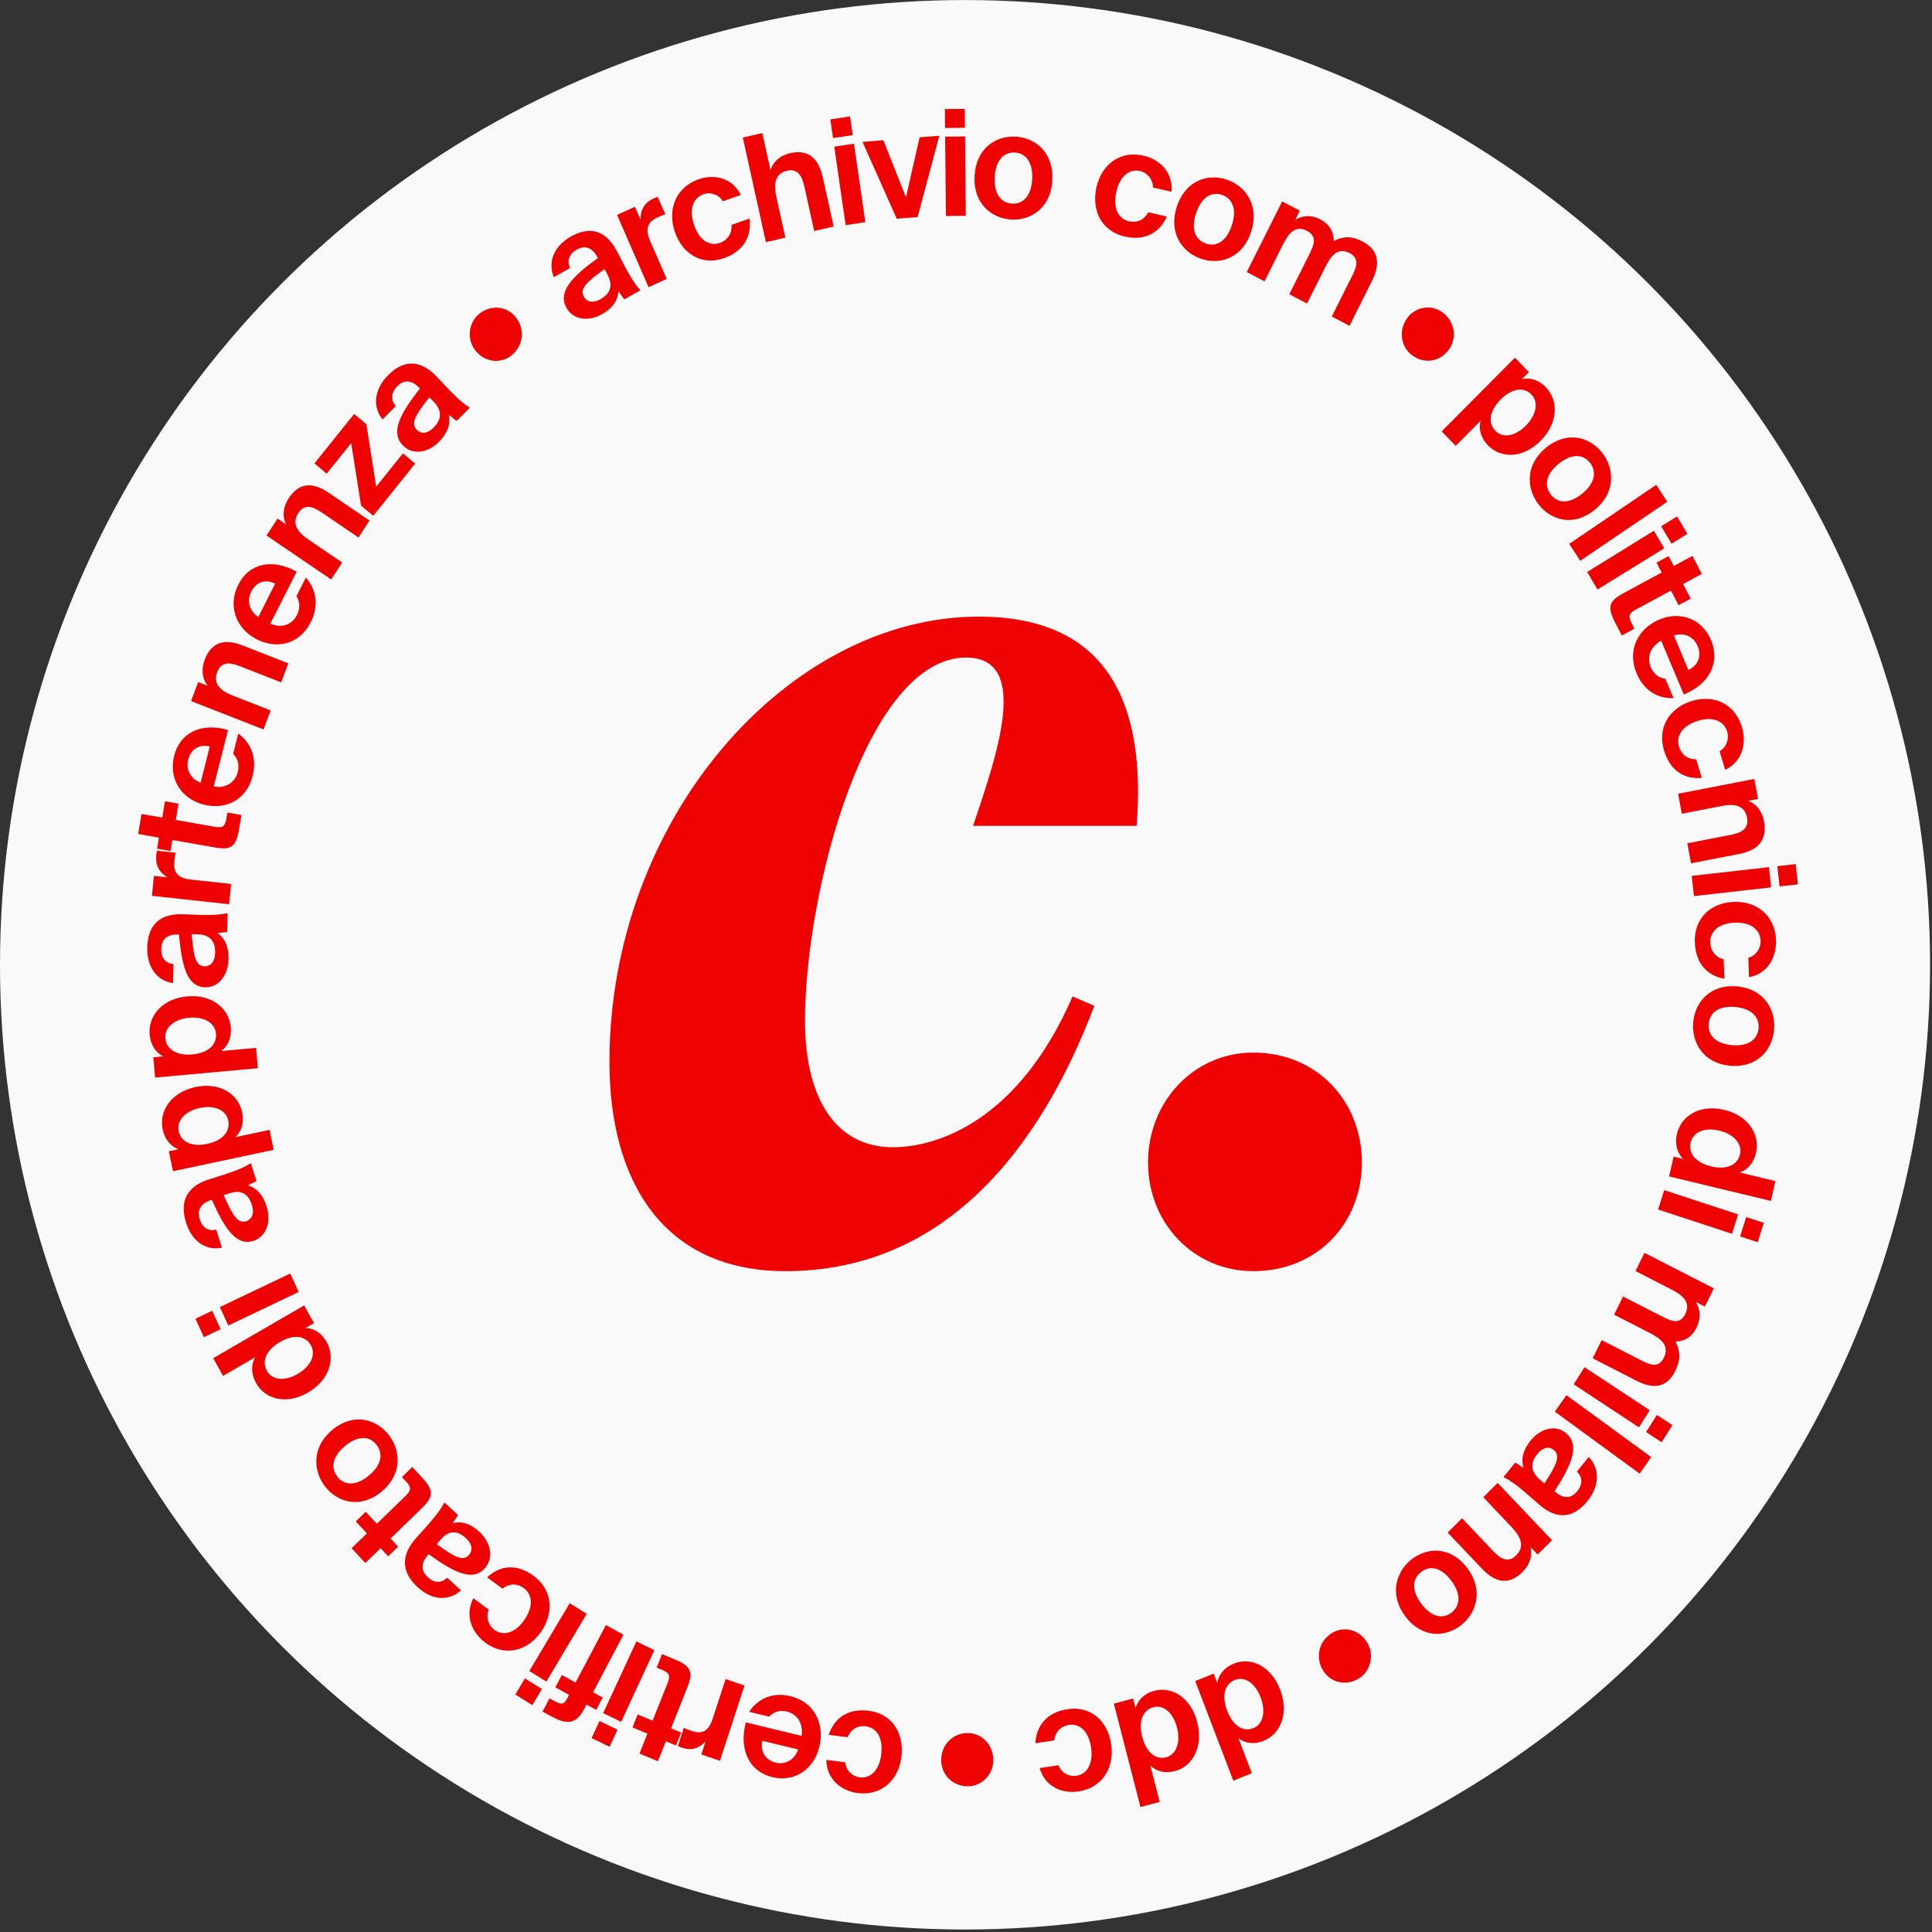 <?xml version="1.0" encoding="UTF-8" standalone="no"?>
<!DOCTYPE svg PUBLIC "-//W3C//DTD SVG 1.1//EN" "http://www.w3.org/Graphics/SVG/1.1/DTD/svg11.dtd">
<svg width="100%" height="100%" viewBox="0 0 576 576" version="1.1" xmlns="http://www.w3.org/2000/svg" xmlns:xlink="http://www.w3.org/1999/xlink" xml:space="preserve" xmlns:serif="http://www.serif.com/" style="fill-rule:evenodd;clip-rule:evenodd;stroke-linejoin:round;stroke-miterlimit:2;">
    <rect x="0" y="0" width="576" height="576" fill="#333333" stroke="none"/>
    <g transform="matrix(1,0,0,1,0,-0)">
        <g transform="matrix(1,0,0,1,0,6.576e-05)">
            <g transform="matrix(0.999,0,0,1.405,0,-234.02)">
                <ellipse cx="288" cy="371.286" rx="288" ry="204.714" style="fill:rgb(249,249,250);"/>
            </g>
        </g>
        <g transform="matrix(1,0,0,1,0,6.576e-05)">
            <g transform="matrix(-42.682,-5.445,5.328,-43.625,271.334,512.197)">
                <path d="M0.297,-0.55C0.136,-0.55 0.027,-0.432 0.027,-0.268C0.027,-0.105 0.13,0.013 0.291,0.013C0.403,0.013 0.514,-0.036 0.546,-0.183L0.414,-0.183C0.395,-0.119 0.346,-0.094 0.298,-0.094C0.222,-0.094 0.168,-0.155 0.168,-0.27C0.168,-0.383 0.225,-0.443 0.297,-0.443C0.35,-0.443 0.398,-0.406 0.409,-0.354L0.541,-0.354C0.522,-0.487 0.41,-0.55 0.297,-0.55Z" style="fill:rgb(238,2,2);fill-rule:nonzero;"/>
            </g>
        </g>
        <g transform="matrix(1,0,0,1,0,6.576e-05)">
            <g transform="matrix(-41.855,-10.133,9.913,-42.78,248.129,509.309)">
                <path d="M0.561,-0.231C0.566,-0.421 0.463,-0.55 0.297,-0.55C0.138,-0.55 0.027,-0.431 0.027,-0.271C0.027,-0.116 0.128,0.013 0.301,0.013C0.448,0.013 0.526,-0.076 0.555,-0.156L0.413,-0.156C0.385,-0.109 0.343,-0.094 0.3,-0.094C0.234,-0.094 0.172,-0.139 0.164,-0.231L0.561,-0.231ZM0.296,-0.449C0.354,-0.449 0.418,-0.417 0.421,-0.326L0.166,-0.326C0.177,-0.417 0.244,-0.449 0.296,-0.449Z" style="fill:rgb(238,2,2);fill-rule:nonzero;"/>
            </g>
        </g>
        <g transform="matrix(1,0,0,1,0,6.576e-05)">
            <g transform="matrix(-40.803,-13.91,13.609,-41.705,224.49,503.383)">
                <path d="M0.37,-0.535C0.361,-0.536 0.351,-0.537 0.34,-0.537C0.277,-0.537 0.229,-0.511 0.198,-0.444L0.198,-0.538L0.062,-0.538L0.062,0L0.2,0L0.2,-0.282C0.2,-0.383 0.245,-0.408 0.313,-0.408C0.333,-0.408 0.35,-0.408 0.37,-0.405L0.37,-0.535Z" style="fill:rgb(238,2,2);fill-rule:nonzero;"/>
            </g>
        </g>
        <g transform="matrix(1,0,0,1,0,6.576e-05)">
            <g transform="matrix(-39.806,-16.576,16.218,-40.685,210.465,498.601)">
                <path d="M0.081,-0.538L0.005,-0.538L0.005,-0.443L0.081,-0.443L0.081,-0.145C0.081,-0.038 0.104,0 0.228,0L0.329,0L0.329,-0.099L0.287,-0.099C0.238,-0.099 0.219,-0.11 0.219,-0.165L0.219,-0.443L0.331,-0.443L0.331,-0.538L0.219,-0.538L0.219,-0.684L0.081,-0.684L0.081,-0.538Z" style="fill:rgb(238,2,2);fill-rule:nonzero;"/>
            </g>
        </g>
        <g transform="matrix(1,0,0,1,0,6.576e-05)">
            <g transform="matrix(-38.87,-18.826,18.419,-39.729,197.505,493.14)">
                <path d="M0.062,-0.538L0.062,0L0.2,0L0.2,-0.538L0.062,-0.538ZM0.062,-0.725L0.062,-0.597L0.2,-0.597L0.2,-0.725L0.062,-0.725Z" style="fill:rgb(238,2,2);fill-rule:nonzero;"/>
            </g>
        </g>
        <g transform="matrix(1,0,0,1,0,6.576e-05)">
            <g transform="matrix(-37.856,-20.873,20.422,-38.693,188.701,488.943)">
                <path d="M0.075,-0.538L-0.001,-0.538L-0.001,-0.443L0.075,-0.443L0.075,0L0.213,0L0.213,-0.443L0.321,-0.443L0.321,-0.538L0.213,-0.538L0.213,-0.564C0.213,-0.615 0.226,-0.623 0.294,-0.623L0.321,-0.623L0.321,-0.725L0.274,-0.725C0.139,-0.725 0.075,-0.704 0.075,-0.568L0.075,-0.538Z" style="fill:rgb(238,2,2);fill-rule:nonzero;"/>
            </g>
        </g>
        <g transform="matrix(1,0,0,1,0,6.576e-05)">
            <g transform="matrix(-36.735,-22.869,22.375,-37.547,177.202,482.557)">
                <path d="M0.062,-0.538L0.062,0L0.2,0L0.2,-0.538L0.062,-0.538ZM0.062,-0.725L0.062,-0.597L0.2,-0.597L0.2,-0.725L0.062,-0.725Z" style="fill:rgb(238,2,2);fill-rule:nonzero;"/>
            </g>
        </g>
        <g transform="matrix(1,0,0,1,0,6.576e-05)">
            <g transform="matrix(-34.95,-25.627,25.072,-35.722,168.892,477.717)">
                <path d="M0.297,-0.55C0.136,-0.55 0.027,-0.432 0.027,-0.268C0.027,-0.105 0.13,0.013 0.291,0.013C0.403,0.013 0.514,-0.036 0.546,-0.183L0.414,-0.183C0.395,-0.119 0.346,-0.094 0.298,-0.094C0.222,-0.094 0.168,-0.155 0.168,-0.27C0.168,-0.383 0.225,-0.443 0.297,-0.443C0.35,-0.443 0.398,-0.406 0.409,-0.354L0.541,-0.354C0.522,-0.487 0.41,-0.55 0.297,-0.55Z" style="fill:rgb(238,2,2);fill-rule:nonzero;"/>
            </g>
        </g>
        <g transform="matrix(1,0,0,1,0,6.576e-05)">
            <g transform="matrix(-32.108,-29.255,28.622,-32.817,150.012,463.923)">
                <path d="M0.398,-0.206C0.398,-0.127 0.362,-0.081 0.275,-0.081C0.212,-0.081 0.182,-0.113 0.182,-0.152C0.182,-0.212 0.243,-0.23 0.398,-0.246L0.398,-0.206ZM0.41,-0.067C0.413,-0.04 0.415,-0.017 0.419,0L0.546,0C0.535,-0.045 0.53,-0.093 0.53,-0.178C0.53,-0.226 0.532,-0.299 0.532,-0.315C0.532,-0.496 0.427,-0.552 0.3,-0.552C0.161,-0.552 0.075,-0.474 0.064,-0.368L0.193,-0.368C0.196,-0.428 0.24,-0.455 0.293,-0.455C0.349,-0.455 0.394,-0.426 0.394,-0.343L0.394,-0.334C0.182,-0.31 0.04,-0.272 0.04,-0.145C0.04,-0.047 0.131,0.013 0.234,0.013C0.315,0.013 0.371,-0.011 0.41,-0.067Z" style="fill:rgb(238,2,2);fill-rule:nonzero;"/>
            </g>
        </g>
        <g transform="matrix(1,0,0,1,0,6.576e-05)">
            <g transform="matrix(-29.616,-31.882,31.193,-30.271,132.655,447.861)">
                <path d="M0.081,-0.538L0.005,-0.538L0.005,-0.443L0.081,-0.443L0.081,-0.145C0.081,-0.038 0.104,0 0.228,0L0.329,0L0.329,-0.099L0.287,-0.099C0.238,-0.099 0.219,-0.11 0.219,-0.165L0.219,-0.443L0.331,-0.443L0.331,-0.538L0.219,-0.538L0.219,-0.684L0.081,-0.684L0.081,-0.538Z" style="fill:rgb(238,2,2);fill-rule:nonzero;"/>
            </g>
        </g>
        <g transform="matrix(1,0,0,1,0,6.576e-05)">
            <g transform="matrix(-26.844,-34.351,33.608,-27.437,123.389,438.306)">
                <path d="M0.296,-0.442C0.372,-0.442 0.426,-0.383 0.426,-0.268C0.426,-0.153 0.372,-0.095 0.296,-0.095C0.22,-0.095 0.166,-0.153 0.166,-0.268C0.166,-0.383 0.22,-0.442 0.296,-0.442ZM0.296,0.013C0.432,0.013 0.566,-0.08 0.566,-0.268C0.566,-0.457 0.432,-0.55 0.296,-0.55C0.16,-0.55 0.026,-0.457 0.026,-0.268C0.026,-0.08 0.16,0.013 0.296,0.013Z" style="fill:rgb(238,2,2);fill-rule:nonzero;"/>
            </g>
        </g>
        <g transform="matrix(1,0,0,1,0,6.576e-05)">
            <g transform="matrix(-21.236,-38.232,37.405,-21.705,102.447,410.372)">
                <path d="M0.554,0L0.554,-0.725L0.416,-0.725L0.416,-0.469C0.387,-0.52 0.329,-0.55 0.261,-0.55C0.131,-0.55 0.027,-0.438 0.027,-0.269C0.027,-0.097 0.133,0.013 0.261,0.013C0.317,0.013 0.381,-0.008 0.416,-0.068L0.416,0L0.554,0ZM0.295,-0.093C0.223,-0.093 0.172,-0.163 0.172,-0.268C0.172,-0.372 0.223,-0.444 0.295,-0.444C0.371,-0.444 0.421,-0.377 0.421,-0.269C0.421,-0.157 0.371,-0.093 0.295,-0.093Z" style="fill:rgb(238,2,2);fill-rule:nonzero;"/>
            </g>
        </g>
        <g transform="matrix(1,0,0,1,0,6.576e-05)">
            <g transform="matrix(-18.188,-39.84,38.978,-18.59,90.161,387.656)">
                <path d="M0.062,-0.538L0.062,0L0.2,0L0.2,-0.538L0.062,-0.538ZM0.062,-0.725L0.062,-0.597L0.2,-0.597L0.2,-0.725L0.062,-0.725Z" style="fill:rgb(238,2,2);fill-rule:nonzero;"/>
            </g>
        </g>
        <g transform="matrix(1,0,0,1,0,6.576e-05)">
            <g transform="matrix(-13.36,-41.789,40.886,-13.655,82.076,369.61)">
                <path d="M0.398,-0.206C0.398,-0.127 0.362,-0.081 0.275,-0.081C0.212,-0.081 0.182,-0.113 0.182,-0.152C0.182,-0.212 0.243,-0.23 0.398,-0.246L0.398,-0.206ZM0.41,-0.067C0.413,-0.04 0.415,-0.017 0.419,0L0.546,0C0.535,-0.045 0.53,-0.093 0.53,-0.178C0.53,-0.226 0.532,-0.299 0.532,-0.315C0.532,-0.496 0.427,-0.552 0.3,-0.552C0.161,-0.552 0.075,-0.474 0.064,-0.368L0.193,-0.368C0.196,-0.428 0.24,-0.455 0.293,-0.455C0.349,-0.455 0.394,-0.426 0.394,-0.343L0.394,-0.334C0.182,-0.31 0.04,-0.272 0.04,-0.145C0.04,-0.047 0.131,0.013 0.234,0.013C0.315,0.013 0.371,-0.011 0.41,-0.067Z" style="fill:rgb(238,2,2);fill-rule:nonzero;"/>
            </g>
        </g>
        <g transform="matrix(1,0,0,1,0,6.576e-05)">
            <g transform="matrix(-8.741,-43.046,42.115,-8.934,74.757,347.036)">
                <path d="M0.321,-0.093C0.245,-0.093 0.195,-0.157 0.195,-0.269C0.195,-0.377 0.245,-0.444 0.321,-0.444C0.393,-0.444 0.444,-0.372 0.444,-0.268C0.444,-0.163 0.393,-0.093 0.321,-0.093ZM0.2,0.175L0.2,-0.068C0.235,-0.008 0.298,0.013 0.354,0.013C0.482,0.013 0.589,-0.097 0.589,-0.269C0.589,-0.438 0.485,-0.55 0.355,-0.55C0.287,-0.55 0.229,-0.52 0.2,-0.469L0.2,-0.538L0.062,-0.538L0.062,0.175L0.2,0.175Z" style="fill:rgb(238,2,2);fill-rule:nonzero;"/>
            </g>
        </g>
        <g transform="matrix(1,0,0,1,0,6.576e-05)">
            <g transform="matrix(-3.824,-43.915,42.965,-3.908,69.602,321.879)">
                <path d="M0.321,-0.093C0.245,-0.093 0.195,-0.157 0.195,-0.269C0.195,-0.377 0.245,-0.444 0.321,-0.444C0.393,-0.444 0.444,-0.372 0.444,-0.268C0.444,-0.163 0.393,-0.093 0.321,-0.093ZM0.2,0.175L0.2,-0.068C0.235,-0.008 0.298,0.013 0.354,0.013C0.482,0.013 0.589,-0.097 0.589,-0.269C0.589,-0.438 0.485,-0.55 0.355,-0.55C0.287,-0.55 0.229,-0.52 0.2,-0.469L0.2,-0.538L0.062,-0.538L0.062,0.175L0.2,0.175Z" style="fill:rgb(238,2,2);fill-rule:nonzero;"/>
            </g>
        </g>
        <g transform="matrix(1,0,0,1,0,6.576e-05)">
            <g transform="matrix(0.89,-43.954,43.004,0.909,67.371,296.231)">
                <path d="M0.398,-0.206C0.398,-0.127 0.362,-0.081 0.275,-0.081C0.212,-0.081 0.182,-0.113 0.182,-0.152C0.182,-0.212 0.243,-0.23 0.398,-0.246L0.398,-0.206ZM0.41,-0.067C0.413,-0.04 0.415,-0.017 0.419,0L0.546,0C0.535,-0.045 0.53,-0.093 0.53,-0.178C0.53,-0.226 0.532,-0.299 0.532,-0.315C0.532,-0.496 0.427,-0.552 0.3,-0.552C0.161,-0.552 0.075,-0.474 0.064,-0.368L0.193,-0.368C0.196,-0.428 0.24,-0.455 0.293,-0.455C0.349,-0.455 0.394,-0.426 0.394,-0.343L0.394,-0.334C0.182,-0.31 0.04,-0.272 0.04,-0.145C0.04,-0.047 0.131,0.013 0.234,0.013C0.315,0.013 0.371,-0.011 0.41,-0.067Z" style="fill:rgb(238,2,2);fill-rule:nonzero;"/>
            </g>
        </g>
        <g transform="matrix(1,0,0,1,0,6.576e-05)">
            <g transform="matrix(4.552,-43.717,42.771,4.653,68.013,272.292)">
                <path d="M0.37,-0.535C0.361,-0.536 0.351,-0.537 0.34,-0.537C0.277,-0.537 0.229,-0.511 0.198,-0.444L0.198,-0.538L0.062,-0.538L0.062,0L0.2,0L0.2,-0.282C0.2,-0.383 0.245,-0.408 0.313,-0.408C0.333,-0.408 0.35,-0.408 0.37,-0.405L0.37,-0.535Z" style="fill:rgb(238,2,2);fill-rule:nonzero;"/>
            </g>
        </g>
        <g transform="matrix(1,0,0,1,0,6.576e-05)">
            <g transform="matrix(7.281,-43.329,42.392,7.442,69.593,257.245)">
                <path d="M0.081,-0.538L0.005,-0.538L0.005,-0.443L0.081,-0.443L0.081,-0.145C0.081,-0.038 0.104,0 0.228,0L0.329,0L0.329,-0.099L0.287,-0.099C0.238,-0.099 0.219,-0.11 0.219,-0.165L0.219,-0.443L0.331,-0.443L0.331,-0.538L0.219,-0.538L0.219,-0.684L0.081,-0.684L0.081,-0.538Z" style="fill:rgb(238,2,2);fill-rule:nonzero;"/>
            </g>
        </g>
        <g transform="matrix(1,0,0,1,0,6.576e-05)">
            <g transform="matrix(10.733,-42.409,41.492,10.97,71.549,243.971)">
                <path d="M0.561,-0.231C0.566,-0.421 0.463,-0.55 0.297,-0.55C0.138,-0.55 0.027,-0.431 0.027,-0.271C0.027,-0.116 0.128,0.013 0.301,0.013C0.448,0.013 0.526,-0.076 0.555,-0.156L0.413,-0.156C0.385,-0.109 0.343,-0.094 0.3,-0.094C0.234,-0.094 0.172,-0.139 0.164,-0.231L0.561,-0.231ZM0.296,-0.449C0.354,-0.449 0.418,-0.417 0.421,-0.326L0.166,-0.326C0.177,-0.417 0.244,-0.449 0.296,-0.449Z" style="fill:rgb(238,2,2);fill-rule:nonzero;"/>
            </g>
        </g>
        <g transform="matrix(1,0,0,1,0,6.576e-05)">
            <g transform="matrix(15.39,-41.053,40.165,15.73,77.617,220.023)">
                <path d="M0.2,-0.538L0.062,-0.538L0.062,0L0.2,0L0.2,-0.28C0.2,-0.365 0.22,-0.439 0.311,-0.439C0.389,-0.439 0.404,-0.378 0.404,-0.309L0.404,0L0.542,0L0.542,-0.339C0.542,-0.474 0.487,-0.55 0.356,-0.55C0.289,-0.55 0.231,-0.522 0.2,-0.467L0.2,-0.538Z" style="fill:rgb(238,2,2);fill-rule:nonzero;"/>
            </g>
        </g>
        <g transform="matrix(1,0,0,1,0,6.576e-05)">
            <g transform="matrix(19.738,-39.062,38.217,20.174,86.188,197.026)">
                <path d="M0.561,-0.231C0.566,-0.421 0.463,-0.55 0.297,-0.55C0.138,-0.55 0.027,-0.431 0.027,-0.271C0.027,-0.116 0.128,0.013 0.301,0.013C0.448,0.013 0.526,-0.076 0.555,-0.156L0.413,-0.156C0.385,-0.109 0.343,-0.094 0.3,-0.094C0.234,-0.094 0.172,-0.139 0.164,-0.231L0.561,-0.231ZM0.296,-0.449C0.354,-0.449 0.418,-0.417 0.421,-0.326L0.166,-0.326C0.177,-0.417 0.244,-0.449 0.296,-0.449Z" style="fill:rgb(238,2,2);fill-rule:nonzero;"/>
            </g>
        </g>
        <g transform="matrix(1,0,0,1,0,6.576e-05)">
            <g transform="matrix(23.825,-36.603,35.812,24.352,97.25,175.031)">
                <path d="M0.2,-0.538L0.062,-0.538L0.062,0L0.2,0L0.2,-0.28C0.2,-0.365 0.22,-0.439 0.311,-0.439C0.389,-0.439 0.404,-0.378 0.404,-0.309L0.404,0L0.542,0L0.542,-0.339C0.542,-0.474 0.487,-0.55 0.356,-0.55C0.289,-0.55 0.231,-0.522 0.2,-0.467L0.2,-0.538Z" style="fill:rgb(238,2,2);fill-rule:nonzero;"/>
            </g>
        </g>
        <g transform="matrix(1,0,0,1,0,6.576e-05)">
            <g transform="matrix(27.403,-34.137,33.399,28.008,110.674,154.53)">
                <path d="M0.022,0L0.478,0L0.478,-0.109L0.187,-0.109L0.47,-0.429L0.47,-0.538L0.038,-0.538L0.038,-0.429L0.305,-0.429L0.022,-0.109L0.022,0Z" style="fill:rgb(238,2,2);fill-rule:nonzero;"/>
            </g>
        </g>
        <g transform="matrix(1,0,0,1,0,6.576e-05)">
            <g transform="matrix(30.651,-31.255,30.579,31.328,123.33,138.602)">
                <path d="M0.398,-0.206C0.398,-0.127 0.362,-0.081 0.275,-0.081C0.212,-0.081 0.182,-0.113 0.182,-0.152C0.182,-0.212 0.243,-0.23 0.398,-0.246L0.398,-0.206ZM0.41,-0.067C0.413,-0.04 0.415,-0.017 0.419,0L0.546,0C0.535,-0.045 0.53,-0.093 0.53,-0.178C0.53,-0.226 0.532,-0.299 0.532,-0.315C0.532,-0.496 0.427,-0.552 0.3,-0.552C0.161,-0.552 0.075,-0.474 0.064,-0.368L0.193,-0.368C0.196,-0.428 0.24,-0.455 0.293,-0.455C0.349,-0.455 0.394,-0.426 0.394,-0.343L0.394,-0.334C0.182,-0.31 0.04,-0.272 0.04,-0.145C0.04,-0.047 0.131,0.013 0.234,0.013C0.315,0.013 0.371,-0.011 0.41,-0.067Z" style="fill:rgb(238,2,2);fill-rule:nonzero;"/>
            </g>
        </g>
        <g transform="matrix(1,0,0,1,0,6.576e-05)">
            <g transform="matrix(34.205,-26.587,26.012,34.961,147.382,115.23)">
                <path d="M0.043,-0.279C0.043,-0.175 0.123,-0.096 0.219,-0.096C0.324,-0.096 0.403,-0.175 0.403,-0.279C0.403,-0.377 0.324,-0.456 0.219,-0.456C0.123,-0.456 0.043,-0.377 0.043,-0.279Z" style="fill:rgb(238,2,2);fill-rule:nonzero;"/>
            </g>
        </g>
        <g transform="matrix(1,0,0,1,0,6.576e-05)">
            <g transform="matrix(37.644,-21.27,20.81,38.476,170.363,98.161)">
                <path d="M0.398,-0.206C0.398,-0.127 0.362,-0.081 0.275,-0.081C0.212,-0.081 0.182,-0.113 0.182,-0.152C0.182,-0.212 0.243,-0.23 0.398,-0.246L0.398,-0.206ZM0.41,-0.067C0.413,-0.04 0.415,-0.017 0.419,0L0.546,0C0.535,-0.045 0.53,-0.093 0.53,-0.178C0.53,-0.226 0.532,-0.299 0.532,-0.315C0.532,-0.496 0.427,-0.552 0.3,-0.552C0.161,-0.552 0.075,-0.474 0.064,-0.368L0.193,-0.368C0.196,-0.428 0.24,-0.455 0.293,-0.455C0.349,-0.455 0.394,-0.426 0.394,-0.343L0.394,-0.334C0.182,-0.31 0.04,-0.272 0.04,-0.145C0.04,-0.047 0.131,0.013 0.234,0.013C0.315,0.013 0.371,-0.011 0.41,-0.067Z" style="fill:rgb(238,2,2);fill-rule:nonzero;"/>
            </g>
        </g>
        <g transform="matrix(1,0,0,1,0,6.576e-05)">
            <g transform="matrix(39.198,-17.847,17.461,40.065,190.931,86.734)">
                <path d="M0.37,-0.535C0.361,-0.536 0.351,-0.537 0.34,-0.537C0.277,-0.537 0.229,-0.511 0.198,-0.444L0.198,-0.538L0.062,-0.538L0.062,0L0.2,0L0.2,-0.282C0.2,-0.383 0.245,-0.408 0.313,-0.408C0.333,-0.408 0.35,-0.408 0.37,-0.405L0.37,-0.535Z" style="fill:rgb(238,2,2);fill-rule:nonzero;"/>
            </g>
        </g>
        <g transform="matrix(1,0,0,1,0,6.576e-05)">
            <g transform="matrix(40.649,-14.375,14.064,41.547,203.858,80.602)">
                <path d="M0.297,-0.55C0.136,-0.55 0.027,-0.432 0.027,-0.268C0.027,-0.105 0.13,0.013 0.291,0.013C0.403,0.013 0.514,-0.036 0.546,-0.183L0.414,-0.183C0.395,-0.119 0.346,-0.094 0.298,-0.094C0.222,-0.094 0.168,-0.155 0.168,-0.27C0.168,-0.383 0.225,-0.443 0.297,-0.443C0.35,-0.443 0.398,-0.406 0.409,-0.354L0.541,-0.354C0.522,-0.487 0.41,-0.55 0.297,-0.55Z" style="fill:rgb(238,2,2);fill-rule:nonzero;"/>
            </g>
        </g>
        <g transform="matrix(1,0,0,1,0,6.576e-05)">
            <g transform="matrix(42.078,-9.703,9.493,43.008,225.733,72.797)">
                <path d="M0.2,-0.725L0.062,-0.725L0.062,0L0.2,0L0.2,-0.28C0.2,-0.365 0.22,-0.439 0.311,-0.439C0.389,-0.439 0.404,-0.378 0.404,-0.309L0.404,0L0.542,0L0.542,-0.339C0.542,-0.474 0.487,-0.55 0.356,-0.55C0.289,-0.55 0.231,-0.522 0.2,-0.467L0.2,-0.725Z" style="fill:rgb(238,2,2);fill-rule:nonzero;"/>
            </g>
        </g>
        <g transform="matrix(1,0,0,1,0,6.576e-05)">
            <g transform="matrix(42.55,-6.434,6.295,43.49,249.475,67.526)">
                <path d="M0.062,-0.538L0.062,0L0.2,0L0.2,-0.538L0.062,-0.538ZM0.062,-0.725L0.062,-0.597L0.2,-0.597L0.2,-0.725L0.062,-0.725Z" style="fill:rgb(238,2,2);fill-rule:nonzero;"/>
            </g>
        </g>
        <g transform="matrix(1,0,0,1,0,6.576e-05)">
            <g transform="matrix(42.882,-3.43,3.356,43.83,258.948,65.883)">
                <path d="M0.145,-0.538L0,-0.538L0.196,0L0.341,0L0.534,-0.538L0.397,-0.538L0.271,-0.14L0.145,-0.538Z" style="fill:rgb(238,2,2);fill-rule:nonzero;"/>
            </g>
        </g>
        <g transform="matrix(1,0,0,1,0,6.576e-05)">
            <g transform="matrix(43.011,-0.426,0.417,43.962,279.343,64.422)">
                <path d="M0.062,-0.538L0.062,0L0.2,0L0.2,-0.538L0.062,-0.538ZM0.062,-0.725L0.062,-0.597L0.2,-0.597L0.2,-0.725L0.062,-0.725Z" style="fill:rgb(238,2,2);fill-rule:nonzero;"/>
            </g>
        </g>
        <g transform="matrix(1,0,0,1,0,6.576e-05)">
            <g transform="matrix(42.947,2.427,-2.375,43.897,288.798,64.162)">
                <path d="M0.296,-0.442C0.372,-0.442 0.426,-0.383 0.426,-0.268C0.426,-0.153 0.372,-0.095 0.296,-0.095C0.22,-0.095 0.166,-0.153 0.166,-0.268C0.166,-0.383 0.22,-0.442 0.296,-0.442ZM0.296,0.013C0.432,0.013 0.566,-0.08 0.566,-0.268C0.566,-0.457 0.432,-0.55 0.296,-0.55C0.16,-0.55 0.026,-0.457 0.026,-0.268C0.026,-0.08 0.16,0.013 0.296,0.013Z" style="fill:rgb(238,2,2);fill-rule:nonzero;"/>
            </g>
        </g>
        <g transform="matrix(1,0,0,1,0,6.576e-05)">
            <g transform="matrix(42.013,9.686,-9.476,42.942,323.208,67.139)">
                <path d="M0.297,-0.55C0.136,-0.55 0.027,-0.432 0.027,-0.268C0.027,-0.105 0.13,0.013 0.291,0.013C0.403,0.013 0.514,-0.036 0.546,-0.183L0.414,-0.183C0.395,-0.119 0.346,-0.094 0.298,-0.094C0.222,-0.094 0.168,-0.155 0.168,-0.27C0.168,-0.383 0.225,-0.443 0.297,-0.443C0.35,-0.443 0.398,-0.406 0.409,-0.354L0.541,-0.354C0.522,-0.487 0.41,-0.55 0.297,-0.55Z" style="fill:rgb(238,2,2);fill-rule:nonzero;"/>
            </g>
        </g>
        <g transform="matrix(1,0,0,1,0,6.576e-05)">
            <g transform="matrix(40.817,14.447,-14.134,41.72,346.048,72.283)">
                <path d="M0.296,-0.442C0.372,-0.442 0.426,-0.383 0.426,-0.268C0.426,-0.153 0.372,-0.095 0.296,-0.095C0.22,-0.095 0.166,-0.153 0.166,-0.268C0.166,-0.383 0.22,-0.442 0.296,-0.442ZM0.296,0.013C0.432,0.013 0.566,-0.08 0.566,-0.268C0.566,-0.457 0.432,-0.55 0.296,-0.55C0.16,-0.55 0.026,-0.457 0.026,-0.268C0.026,-0.08 0.16,0.013 0.296,0.013Z" style="fill:rgb(238,2,2);fill-rule:nonzero;"/>
            </g>
        </g>
        <g transform="matrix(1,0,0,1,0,6.576e-05)">
            <g transform="matrix(38.292,20.024,-19.591,39.139,369.338,79.867)">
                <path d="M0.724,0L0.862,0L0.862,-0.339C0.862,-0.466 0.815,-0.55 0.68,-0.55C0.599,-0.55 0.546,-0.522 0.503,-0.462C0.482,-0.502 0.442,-0.55 0.35,-0.55C0.285,-0.55 0.231,-0.52 0.2,-0.467L0.2,-0.538L0.062,-0.538L0.062,0L0.2,0L0.2,-0.28C0.2,-0.362 0.214,-0.439 0.307,-0.439C0.388,-0.439 0.393,-0.372 0.393,-0.313L0.393,0L0.531,0L0.531,-0.28C0.531,-0.362 0.545,-0.439 0.638,-0.439C0.719,-0.439 0.724,-0.372 0.724,-0.313L0.724,0Z" style="fill:rgb(238,2,2);fill-rule:nonzero;"/>
            </g>
        </g>
        <g transform="matrix(1,0,0,1,0,6.576e-05)">
            <g transform="matrix(34.38,26.317,-25.748,35.14,410.903,103.466)">
                <path d="M0.043,-0.279C0.043,-0.175 0.123,-0.096 0.219,-0.096C0.324,-0.096 0.403,-0.175 0.403,-0.279C0.403,-0.377 0.324,-0.456 0.219,-0.456C0.123,-0.456 0.043,-0.377 0.043,-0.279Z" style="fill:rgb(238,2,2);fill-rule:nonzero;"/>
            </g>
        </g>
        <g transform="matrix(1,0,0,1,0,6.576e-05)">
            <g transform="matrix(30.15,31.297,-30.62,30.816,433.312,121.273)">
                <path d="M0.321,-0.093C0.245,-0.093 0.195,-0.157 0.195,-0.269C0.195,-0.377 0.245,-0.444 0.321,-0.444C0.393,-0.444 0.444,-0.372 0.444,-0.268C0.444,-0.163 0.393,-0.093 0.321,-0.093ZM0.2,0.175L0.2,-0.068C0.235,-0.008 0.298,0.013 0.354,0.013C0.482,0.013 0.589,-0.097 0.589,-0.269C0.589,-0.438 0.485,-0.55 0.355,-0.55C0.287,-0.55 0.229,-0.52 0.2,-0.469L0.2,-0.538L0.062,-0.538L0.062,0.175L0.2,0.175Z" style="fill:rgb(238,2,2);fill-rule:nonzero;"/>
            </g>
        </g>
        <g transform="matrix(1,0,0,1,0,6.576e-05)">
            <g transform="matrix(26.585,34.561,-33.814,27.172,451.257,139.784)">
                <path d="M0.296,-0.442C0.372,-0.442 0.426,-0.383 0.426,-0.268C0.426,-0.153 0.372,-0.095 0.296,-0.095C0.22,-0.095 0.166,-0.153 0.166,-0.268C0.166,-0.383 0.22,-0.442 0.296,-0.442ZM0.296,0.013C0.432,0.013 0.566,-0.08 0.566,-0.268C0.566,-0.457 0.432,-0.55 0.296,-0.55C0.16,-0.55 0.026,-0.457 0.026,-0.268C0.026,-0.08 0.16,0.013 0.296,0.013Z" style="fill:rgb(238,2,2);fill-rule:nonzero;"/>
            </g>
        </g>
        <g transform="matrix(1,0,0,1,0,6.576e-05)">
            <g transform="matrix(23.744,36.558,-35.767,24.269,466.375,159.879)">
                <rect x="0.062" y="-0.725" width="0.138" height="0.725" style="fill:rgb(238,2,2);"/>
            </g>
        </g>
        <g transform="matrix(1,0,0,1,0,6.576e-05)">
            <g transform="matrix(22.365,37.779,-36.962,22.859,471.804,168.193)">
                <path d="M0.062,-0.538L0.062,0L0.2,0L0.2,-0.538L0.062,-0.538ZM0.062,-0.725L0.062,-0.597L0.2,-0.597L0.2,-0.725L0.062,-0.725Z" style="fill:rgb(238,2,2);fill-rule:nonzero;"/>
            </g>
        </g>
        <g transform="matrix(1,0,0,1,0,6.576e-05)">
            <g transform="matrix(20.128,38.938,-38.096,20.573,476.894,176.658)">
                <path d="M0.081,-0.538L0.005,-0.538L0.005,-0.443L0.081,-0.443L0.081,-0.145C0.081,-0.038 0.104,0 0.228,0L0.329,0L0.329,-0.099L0.287,-0.099C0.238,-0.099 0.219,-0.11 0.219,-0.165L0.219,-0.443L0.331,-0.443L0.331,-0.538L0.219,-0.538L0.219,-0.684L0.081,-0.684L0.081,-0.538Z" style="fill:rgb(238,2,2);fill-rule:nonzero;"/>
            </g>
        </g>
        <g transform="matrix(1,0,0,1,0,6.576e-05)">
            <g transform="matrix(16.976,40.395,-39.521,17.351,483.342,188.404)">
                <path d="M0.561,-0.231C0.566,-0.421 0.463,-0.55 0.297,-0.55C0.138,-0.55 0.027,-0.431 0.027,-0.271C0.027,-0.116 0.128,0.013 0.301,0.013C0.448,0.013 0.526,-0.076 0.555,-0.156L0.413,-0.156C0.385,-0.109 0.343,-0.094 0.3,-0.094C0.234,-0.094 0.172,-0.139 0.164,-0.231L0.561,-0.231ZM0.296,-0.449C0.354,-0.449 0.418,-0.417 0.421,-0.326L0.166,-0.326C0.177,-0.417 0.244,-0.449 0.296,-0.449Z" style="fill:rgb(238,2,2);fill-rule:nonzero;"/>
            </g>
        </g>
        <g transform="matrix(1,0,0,1,0,6.576e-05)">
            <g transform="matrix(12.558,42.048,-41.139,12.835,492.975,211.314)">
                <path d="M0.297,-0.55C0.136,-0.55 0.027,-0.432 0.027,-0.268C0.027,-0.105 0.13,0.013 0.291,0.013C0.403,0.013 0.514,-0.036 0.546,-0.183L0.414,-0.183C0.395,-0.119 0.346,-0.094 0.298,-0.094C0.222,-0.094 0.168,-0.155 0.168,-0.27C0.168,-0.383 0.225,-0.443 0.297,-0.443C0.35,-0.443 0.398,-0.406 0.409,-0.354L0.541,-0.354C0.522,-0.487 0.41,-0.55 0.297,-0.55Z" style="fill:rgb(238,2,2);fill-rule:nonzero;"/>
            </g>
        </g>
        <g transform="matrix(1,0,0,1,0,6.576e-05)">
            <g transform="matrix(8.027,43.191,-42.257,8.204,499.806,233.967)">
                <path d="M0.2,-0.538L0.062,-0.538L0.062,0L0.2,0L0.2,-0.28C0.2,-0.365 0.22,-0.439 0.311,-0.439C0.389,-0.439 0.404,-0.378 0.404,-0.309L0.404,0L0.542,0L0.542,-0.339C0.542,-0.474 0.487,-0.55 0.356,-0.55C0.289,-0.55 0.231,-0.522 0.2,-0.467L0.2,-0.538Z" style="fill:rgb(238,2,2);fill-rule:nonzero;"/>
            </g>
        </g>
        <g transform="matrix(1,0,0,1,0,6.576e-05)">
            <g transform="matrix(4.724,43.698,-42.753,4.828,504.079,258.416)">
                <path d="M0.062,-0.538L0.062,0L0.2,0L0.2,-0.538L0.062,-0.538ZM0.062,-0.725L0.062,-0.597L0.2,-0.597L0.2,-0.725L0.062,-0.725Z" style="fill:rgb(238,2,2);fill-rule:nonzero;"/>
            </g>
        </g>
        <g transform="matrix(1,0,0,1,0,6.576e-05)">
            <g transform="matrix(1.497,43.937,-42.987,1.53,505.41,268.104)">
                <path d="M0.297,-0.55C0.136,-0.55 0.027,-0.432 0.027,-0.268C0.027,-0.105 0.13,0.013 0.291,0.013C0.403,0.013 0.514,-0.036 0.546,-0.183L0.414,-0.183C0.395,-0.119 0.346,-0.094 0.298,-0.094C0.222,-0.094 0.168,-0.155 0.168,-0.27C0.168,-0.383 0.225,-0.443 0.297,-0.443C0.35,-0.443 0.398,-0.406 0.409,-0.354L0.541,-0.354C0.522,-0.487 0.41,-0.55 0.297,-0.55Z" style="fill:rgb(238,2,2);fill-rule:nonzero;"/>
            </g>
        </g>
        <g transform="matrix(1,0,0,1,0,6.576e-05)">
            <g transform="matrix(-3.768,43.795,-42.848,-3.851,506.467,291.912)">
                <path d="M0.296,-0.442C0.372,-0.442 0.426,-0.383 0.426,-0.268C0.426,-0.153 0.372,-0.095 0.296,-0.095C0.22,-0.095 0.166,-0.153 0.166,-0.268C0.166,-0.383 0.22,-0.442 0.296,-0.442ZM0.296,0.013C0.432,0.013 0.566,-0.08 0.566,-0.268C0.566,-0.457 0.432,-0.55 0.296,-0.55C0.16,-0.55 0.026,-0.457 0.026,-0.268C0.026,-0.08 0.16,0.013 0.296,0.013Z" style="fill:rgb(238,2,2);fill-rule:nonzero;"/>
            </g>
        </g>
        <g transform="matrix(1,0,0,1,0,6.576e-05)">
            <g transform="matrix(-9.848,42.796,-41.87,-10.065,503.067,327.03)">
                <path d="M0.554,0L0.554,-0.725L0.416,-0.725L0.416,-0.469C0.387,-0.52 0.329,-0.55 0.261,-0.55C0.131,-0.55 0.027,-0.438 0.027,-0.269C0.027,-0.097 0.133,0.013 0.261,0.013C0.317,0.013 0.381,-0.008 0.416,-0.068L0.416,0L0.554,0ZM0.295,-0.093C0.223,-0.093 0.172,-0.163 0.172,-0.268C0.172,-0.372 0.223,-0.444 0.295,-0.444C0.371,-0.444 0.421,-0.377 0.421,-0.269C0.421,-0.157 0.371,-0.093 0.295,-0.093Z" style="fill:rgb(238,2,2);fill-rule:nonzero;"/>
            </g>
        </g>
        <g transform="matrix(1,0,0,1,0,6.576e-05)">
            <g transform="matrix(-13.16,41.855,-40.95,-13.45,496.972,352.227)">
                <path d="M0.062,-0.538L0.062,0L0.2,0L0.2,-0.538L0.062,-0.538ZM0.062,-0.725L0.062,-0.597L0.2,-0.597L0.2,-0.725L0.062,-0.725Z" style="fill:rgb(238,2,2);fill-rule:nonzero;"/>
            </g>
        </g>
        <g transform="matrix(1,0,0,1,0,6.576e-05)">
            <g transform="matrix(-19.276,39.302,-38.452,-19.702,491.461,371.085)">
                <path d="M0.724,0L0.862,0L0.862,-0.339C0.862,-0.466 0.815,-0.55 0.68,-0.55C0.599,-0.55 0.546,-0.522 0.503,-0.462C0.482,-0.502 0.442,-0.55 0.35,-0.55C0.285,-0.55 0.231,-0.52 0.2,-0.467L0.2,-0.538L0.062,-0.538L0.062,0L0.2,0L0.2,-0.28C0.2,-0.362 0.214,-0.439 0.307,-0.439C0.388,-0.439 0.393,-0.372 0.393,-0.313L0.393,0L0.531,0L0.531,-0.28C0.531,-0.362 0.545,-0.439 0.638,-0.439C0.719,-0.439 0.724,-0.372 0.724,-0.313L0.724,0Z" style="fill:rgb(238,2,2);fill-rule:nonzero;"/>
            </g>
        </g>
        <g transform="matrix(1,0,0,1,0,6.576e-05)">
            <g transform="matrix(-23.31,36.948,-36.149,-23.825,473.839,405.33)">
                <path d="M0.062,-0.538L0.062,0L0.2,0L0.2,-0.538L0.062,-0.538ZM0.062,-0.725L0.062,-0.597L0.2,-0.597L0.2,-0.725L0.062,-0.725Z" style="fill:rgb(238,2,2);fill-rule:nonzero;"/>
            </g>
        </g>
        <g transform="matrix(1,0,0,1,0,6.576e-05)">
            <g transform="matrix(-24.921,35.641,-34.87,-25.471,468.541,413.74)">
                <rect x="0.062" y="-0.725" width="0.138" height="0.725" style="fill:rgb(238,2,2);"/>
            </g>
        </g>
        <g transform="matrix(1,0,0,1,0,6.576e-05)">
            <g transform="matrix(-27.467,33.833,-33.101,-28.074,463.236,421.885)">
                <path d="M0.398,-0.206C0.398,-0.127 0.362,-0.081 0.275,-0.081C0.212,-0.081 0.182,-0.113 0.182,-0.152C0.182,-0.212 0.243,-0.23 0.398,-0.246L0.398,-0.206ZM0.41,-0.067C0.413,-0.04 0.415,-0.017 0.419,0L0.546,0C0.535,-0.045 0.53,-0.093 0.53,-0.178C0.53,-0.226 0.532,-0.299 0.532,-0.315C0.532,-0.496 0.427,-0.552 0.3,-0.552C0.161,-0.552 0.075,-0.474 0.064,-0.368L0.193,-0.368C0.196,-0.428 0.24,-0.455 0.293,-0.455C0.349,-0.455 0.394,-0.426 0.394,-0.343L0.394,-0.334C0.182,-0.31 0.04,-0.272 0.04,-0.145C0.04,-0.047 0.131,0.013 0.234,0.013C0.315,0.013 0.371,-0.011 0.41,-0.067Z" style="fill:rgb(238,2,2);fill-rule:nonzero;"/>
            </g>
        </g>
        <g transform="matrix(1,0,0,1,0,6.576e-05)">
            <g transform="matrix(-31.049,30.785,-30.119,-31.735,448.428,440.221)">
                <path d="M0.2,-0.538L0.062,-0.538L0.062,0L0.2,0L0.2,-0.28C0.2,-0.365 0.22,-0.439 0.311,-0.439C0.389,-0.439 0.404,-0.378 0.404,-0.309L0.404,0L0.542,0L0.542,-0.339C0.542,-0.474 0.487,-0.55 0.356,-0.55C0.289,-0.55 0.231,-0.522 0.2,-0.467L0.2,-0.538Z" style="fill:rgb(238,2,2);fill-rule:nonzero;"/>
            </g>
        </g>
        <g transform="matrix(1,0,0,1,0,6.576e-05)">
            <g transform="matrix(-33.966,26.973,-26.39,-34.717,431.191,457.41)">
                <path d="M0.296,-0.442C0.372,-0.442 0.426,-0.383 0.426,-0.268C0.426,-0.153 0.372,-0.095 0.296,-0.095C0.22,-0.095 0.166,-0.153 0.166,-0.268C0.166,-0.383 0.22,-0.442 0.296,-0.442ZM0.296,0.013C0.432,0.013 0.566,-0.08 0.566,-0.268C0.566,-0.457 0.432,-0.55 0.296,-0.55C0.16,-0.55 0.026,-0.457 0.026,-0.268C0.026,-0.08 0.16,0.013 0.296,0.013Z" style="fill:rgb(238,2,2);fill-rule:nonzero;"/>
            </g>
        </g>
        <g transform="matrix(1,0,0,1,0,6.576e-05)">
            <g transform="matrix(-37.379,21.752,-21.282,-38.205,403.411,478.341)">
                <path d="M0.043,-0.279C0.043,-0.175 0.123,-0.096 0.219,-0.096C0.324,-0.096 0.403,-0.175 0.403,-0.279C0.403,-0.377 0.324,-0.456 0.219,-0.456C0.123,-0.456 0.043,-0.377 0.043,-0.279Z" style="fill:rgb(238,2,2);fill-rule:nonzero;"/>
            </g>
        </g>
        <g transform="matrix(1,0,0,1,0,6.576e-05)">
            <g transform="matrix(-40.062,16.002,-15.656,-40.948,378.532,492.326)">
                <path d="M0.554,0L0.554,-0.725L0.416,-0.725L0.416,-0.469C0.387,-0.52 0.329,-0.55 0.261,-0.55C0.131,-0.55 0.027,-0.438 0.027,-0.269C0.027,-0.097 0.133,0.013 0.261,0.013C0.317,0.013 0.381,-0.008 0.416,-0.068L0.416,0L0.554,0ZM0.295,-0.093C0.223,-0.093 0.172,-0.163 0.172,-0.268C0.172,-0.372 0.223,-0.444 0.295,-0.444C0.371,-0.444 0.421,-0.377 0.421,-0.269C0.421,-0.157 0.371,-0.093 0.295,-0.093Z" style="fill:rgb(238,2,2);fill-rule:nonzero;"/>
            </g>
        </g>
        <g transform="matrix(1,0,0,1,0,6.576e-05)">
            <g transform="matrix(-41.598,11.182,-10.94,-42.518,355.122,501.729)">
                <path d="M0.554,0L0.554,-0.725L0.416,-0.725L0.416,-0.469C0.387,-0.52 0.329,-0.55 0.261,-0.55C0.131,-0.55 0.027,-0.438 0.027,-0.269C0.027,-0.097 0.133,0.013 0.261,0.013C0.317,0.013 0.381,-0.008 0.416,-0.068L0.416,0L0.554,0ZM0.295,-0.093C0.223,-0.093 0.172,-0.163 0.172,-0.268C0.172,-0.372 0.223,-0.444 0.295,-0.444C0.371,-0.444 0.421,-0.377 0.421,-0.269C0.421,-0.157 0.371,-0.093 0.295,-0.093Z" style="fill:rgb(238,2,2);fill-rule:nonzero;"/>
            </g>
        </g>
        <g transform="matrix(1,0,0,1,0,6.576e-05)">
            <g transform="matrix(-42.554,6.403,-6.265,-43.495,330.757,508.268)">
                <path d="M0.297,-0.55C0.136,-0.55 0.027,-0.432 0.027,-0.268C0.027,-0.105 0.13,0.013 0.291,0.013C0.403,0.013 0.514,-0.036 0.546,-0.183L0.414,-0.183C0.395,-0.119 0.346,-0.094 0.298,-0.094C0.222,-0.094 0.168,-0.155 0.168,-0.27C0.168,-0.383 0.225,-0.443 0.297,-0.443C0.35,-0.443 0.398,-0.406 0.409,-0.354L0.541,-0.354C0.522,-0.487 0.41,-0.55 0.297,-0.55Z" style="fill:rgb(238,2,2);fill-rule:nonzero;"/>
            </g>
        </g>
        <g transform="matrix(1,0,0,1,0,6.576e-05)">
            <g transform="matrix(-43.149,0.369,-0.361,-44.103,297.894,512.377)">
                <path d="M0.043,-0.279C0.043,-0.175 0.123,-0.096 0.219,-0.096C0.324,-0.096 0.403,-0.175 0.403,-0.279C0.403,-0.377 0.324,-0.456 0.219,-0.456C0.123,-0.456 0.043,-0.377 0.043,-0.279Z" style="fill:rgb(238,2,2);fill-rule:nonzero;"/>
            </g>
        </g>
        <g transform="matrix(1,0,0,1,0,6.576e-05)">
            <g transform="matrix(340.92,0,0,348.456,174.201,374.447)">
                <path d="M0.022,-0.166C0.022,-0.064 0.069,0.013 0.176,0.013C0.314,0.013 0.398,-0.09 0.446,-0.214L0.427,-0.222C0.379,-0.114 0.307,-0.093 0.27,-0.093C0.219,-0.093 0.193,-0.136 0.193,-0.201C0.193,-0.312 0.247,-0.512 0.334,-0.512C0.392,-0.512 0.359,-0.424 0.34,-0.368L0.483,-0.368C0.491,-0.467 0.462,-0.547 0.345,-0.547C0.178,-0.547 0.022,-0.374 0.022,-0.166Z" style="fill:rgb(238,2,2);fill-rule:nonzero;"/>
            </g>
        </g>
        <g transform="matrix(1,0,0,1,0,6.576e-05)">
            <g transform="matrix(340.92,0,0,348.456,322.836,374.447)">
                <path d="M0.149,0.013C0.205,0.013 0.244,-0.028 0.244,-0.08C0.244,-0.132 0.205,-0.174 0.149,-0.174C0.097,-0.174 0.057,-0.132 0.057,-0.08C0.057,-0.028 0.097,0.013 0.149,0.013Z" style="fill:rgb(238,2,2);fill-rule:nonzero;"/>
            </g>
        </g>
    </g>
</svg>
